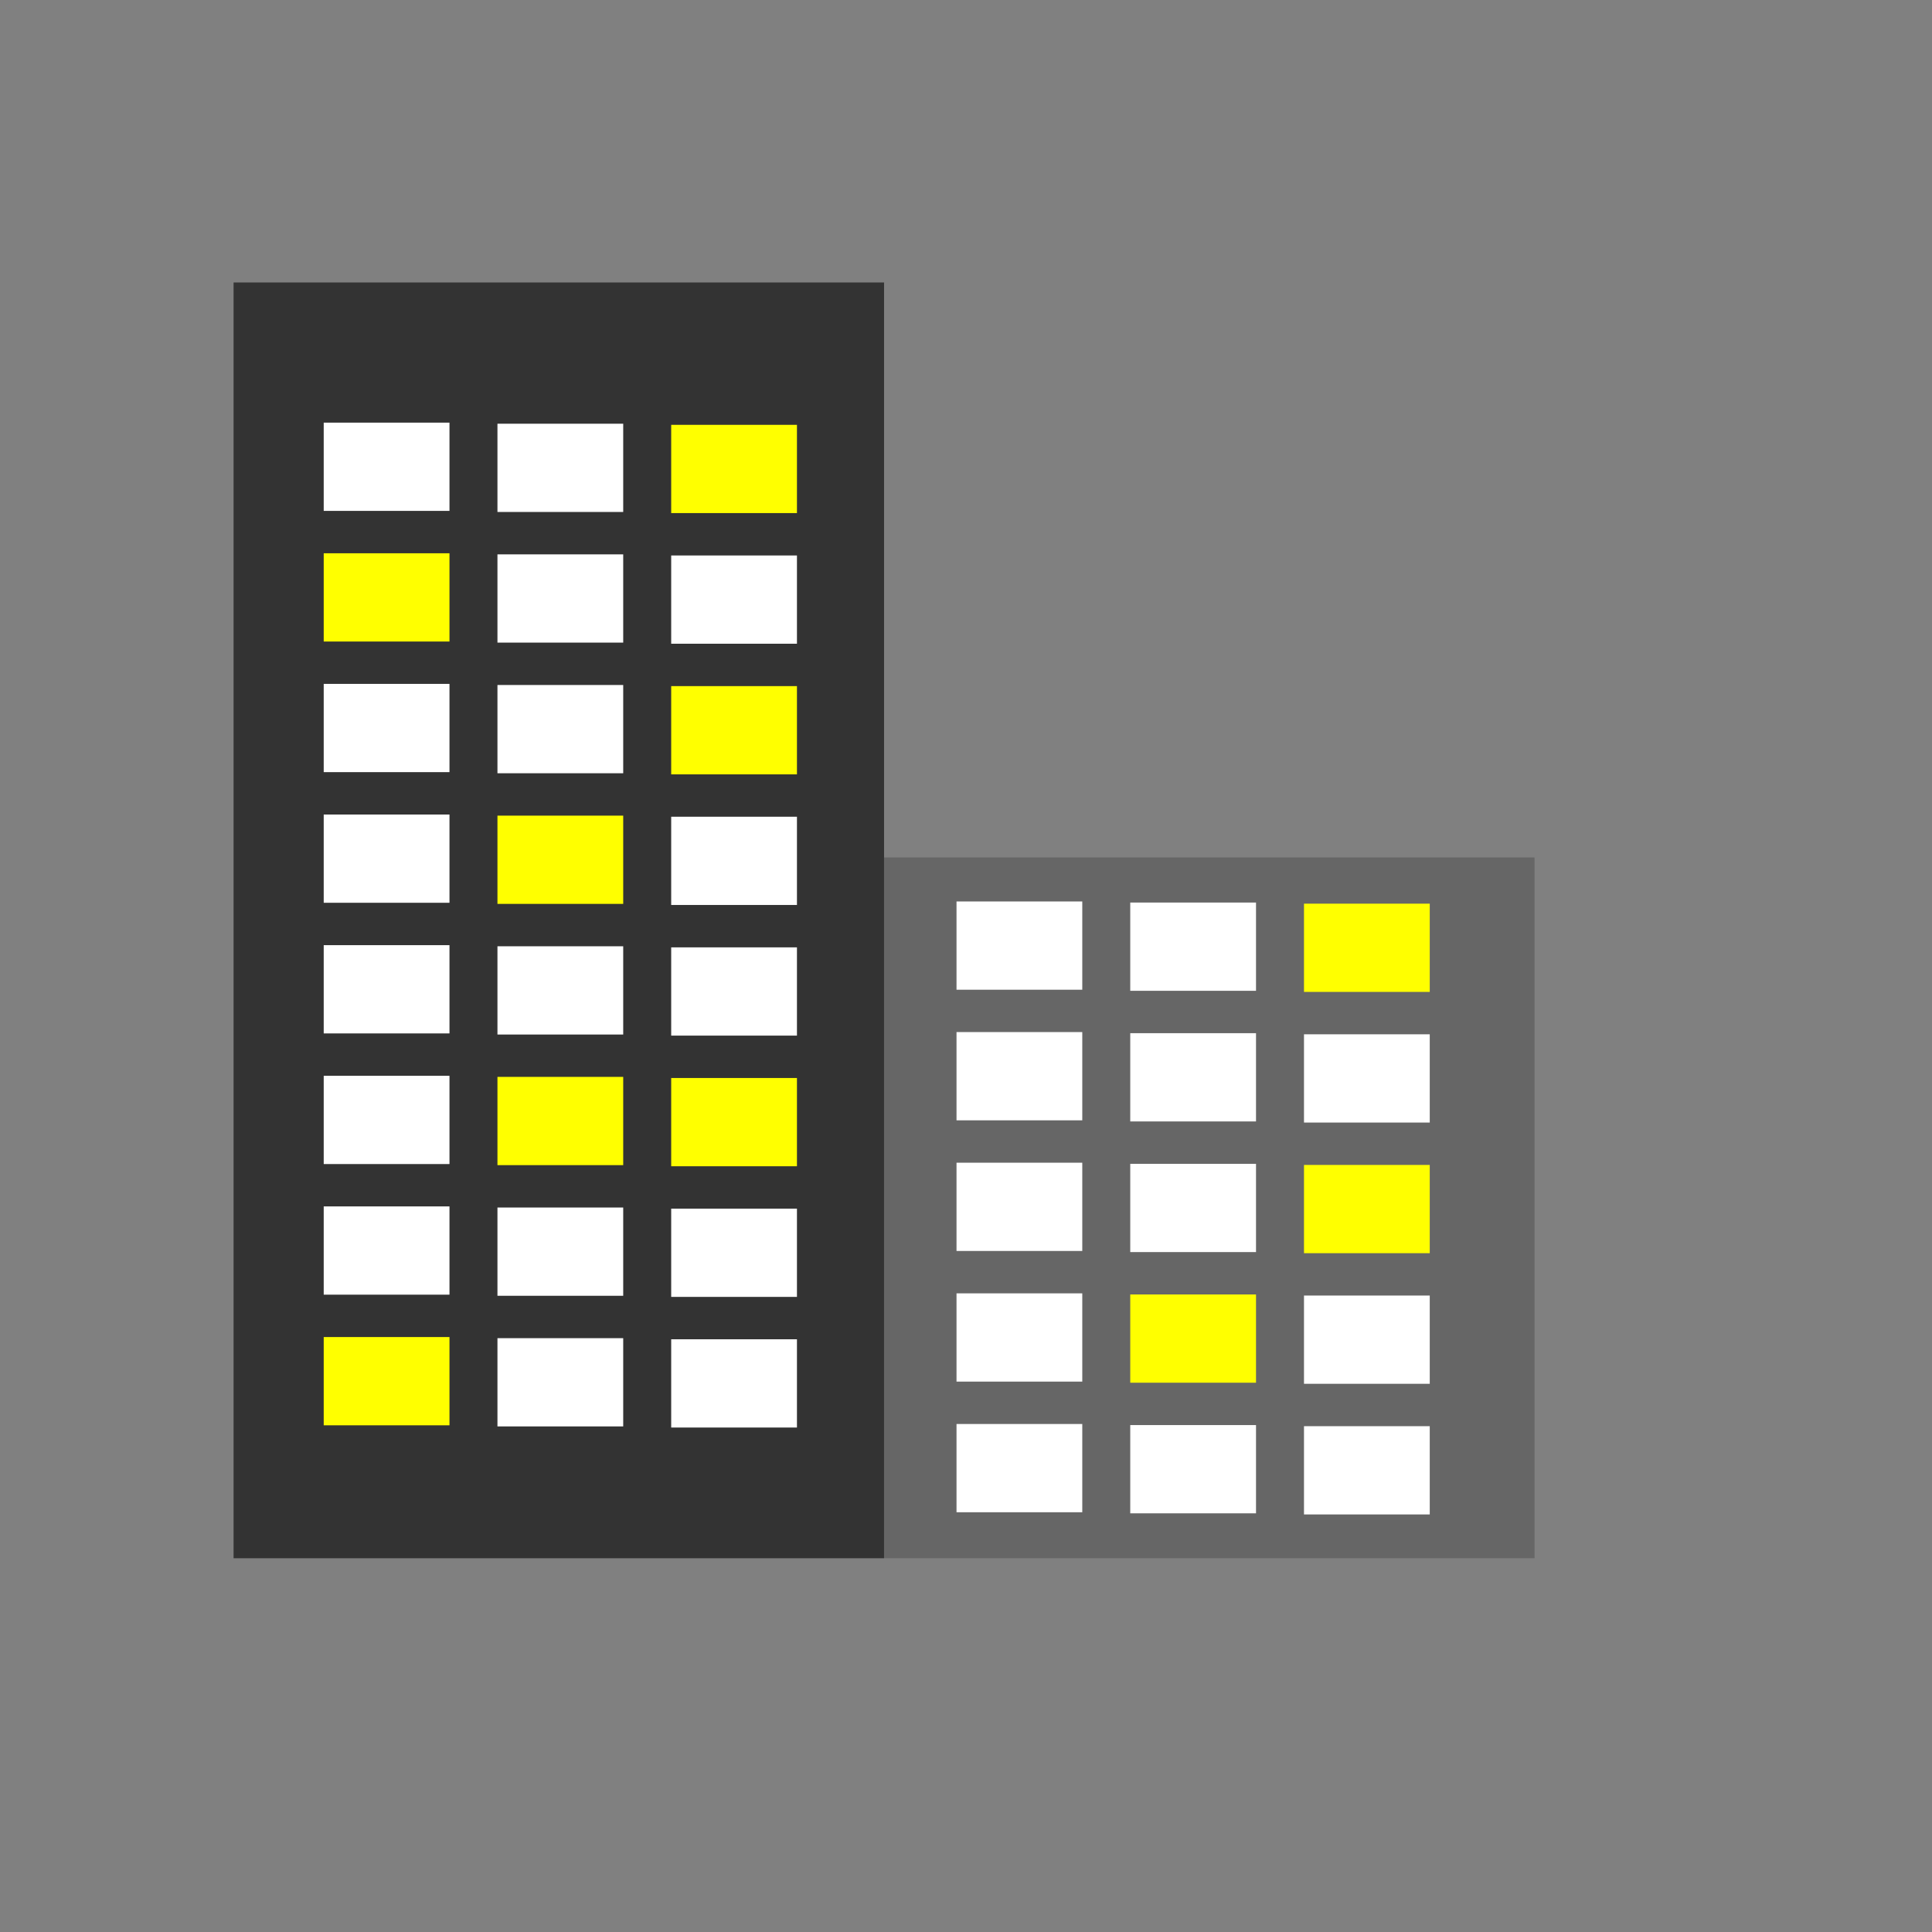 <?xml version="1.0" encoding="UTF-8" standalone="no"?>
<!-- Created with Inkscape (http://www.inkscape.org/) -->

<svg
   xmlns:dc="http://purl.org/dc/elements/1.1/"
   xmlns:cc="http://creativecommons.org/ns#"
   xmlns:rdf="http://www.w3.org/1999/02/22-rdf-syntax-ns#"
   xmlns:svg="http://www.w3.org/2000/svg"
   xmlns="http://www.w3.org/2000/svg"
   xmlns:sodipodi="http://sodipodi.sourceforge.net/DTD/sodipodi-0.dtd"
   xmlns:inkscape="http://www.inkscape.org/namespaces/inkscape"
   width="256"
   height="256"
   viewBox="0 0 67.733 67.733"
   version="1.1"
   id="svg1419"
   inkscape:version="0.92.2 (5c3e80d, 2017-08-06)"
   sodipodi:docname="podnik.svg"
   inkscape:export-filename="C:\Users\Filip\Desktop\SHOPKING\IMAGES\podnik.png"
   inkscape:export-xdpi="96"
   inkscape:export-ydpi="96">
  <rect x="0" y="0" width="67.733" height="67.733" fill="#808080" stroke="none"/>
  <defs
     id="defs1413" />
  <sodipodi:namedview
     id="base"
     pagecolor="#ffffff"
     bordercolor="#666666"
     borderopacity="1.0"
     inkscape:pageopacity="0.0"
     inkscape:pageshadow="2"
     inkscape:zoom="2.1"
     inkscape:cx="108.80667"
     inkscape:cy="78.483089"
     inkscape:document-units="mm"
     inkscape:current-layer="layer1"
     showgrid="false"
     units="px"
     inkscape:window-width="1920"
     inkscape:window-height="1001"
     inkscape:window-x="-9"
     inkscape:window-y="-9"
     inkscape:window-maximized="1" />
  <g
     inkscape:label="Vrstva 1"
     inkscape:groupmode="layer"
     id="layer1"
     transform="translate(0,-229.267)">
    <rect
       style="opacity:1;fill:#333333;fill-opacity:1;stroke:none;stroke-width:1;stroke-linecap:round;stroke-linejoin:round;stroke-opacity:1;paint-order:markers stroke fill"
       id="rect1964"
       width="22.805"
       height="44.727"
       x="8.189"
       y="239.17" />
    <rect
       style="opacity:1;fill:#666666;fill-opacity:1;stroke:none;stroke-width:0.964;stroke-linecap:round;stroke-linejoin:round;stroke-opacity:1;paint-order:markers stroke fill"
       id="rect1966"
       width="22.805"
       height="24.568"
       x="30.994"
       y="259.328" />
    <rect
       style="opacity:1;fill:#ffffff;fill-opacity:1;stroke:none;stroke-width:0.868;stroke-linecap:round;stroke-linejoin:round;stroke-opacity:1;paint-order:markers stroke fill"
       id="rect1968"
       width="4.409"
       height="3.094"
       x="11.349"
       y="244.084" />
    <rect
       style="opacity:1;fill:#ffffff;fill-opacity:1;stroke:none;stroke-width:0.868;stroke-linecap:round;stroke-linejoin:round;stroke-opacity:1;paint-order:markers stroke fill"
       id="rect1968-3"
       width="4.409"
       height="3.094"
       x="17.44"
       y="244.122" />
    <rect
       style="opacity:1;fill:#ffff00;fill-opacity:1;stroke:none;stroke-width:0.868;stroke-linecap:round;stroke-linejoin:round;stroke-opacity:1;paint-order:markers stroke fill"
       id="rect1968-0"
       width="4.409"
       height="3.094"
       x="23.531"
       y="244.161" />
    <rect
       style="opacity:1;fill:#ffff00;fill-opacity:1;stroke:none;stroke-width:0.868;stroke-linecap:round;stroke-linejoin:round;stroke-opacity:1;paint-order:markers stroke fill"
       id="rect1968-5"
       width="4.409"
       height="3.094"
       x="11.349"
       y="248.664" />
    <rect
       style="opacity:1;fill:#ffffff;fill-opacity:1;stroke:none;stroke-width:0.868;stroke-linecap:round;stroke-linejoin:round;stroke-opacity:1;paint-order:markers stroke fill"
       id="rect1968-3-8"
       width="4.409"
       height="3.094"
       x="17.44"
       y="248.702" />
    <rect
       style="opacity:1;fill:#ffffff;fill-opacity:1;stroke:none;stroke-width:0.868;stroke-linecap:round;stroke-linejoin:round;stroke-opacity:1;paint-order:markers stroke fill"
       id="rect1968-0-2"
       width="4.409"
       height="3.094"
       x="23.531"
       y="248.741" />
    <rect
       style="opacity:1;fill:#ffffff;fill-opacity:1;stroke:none;stroke-width:0.868;stroke-linecap:round;stroke-linejoin:round;stroke-opacity:1;paint-order:markers stroke fill"
       id="rect1968-1"
       width="4.409"
       height="3.094"
       x="11.349"
       y="253.243" />
    <rect
       style="opacity:1;fill:#ffffff;fill-opacity:1;stroke:none;stroke-width:0.868;stroke-linecap:round;stroke-linejoin:round;stroke-opacity:1;paint-order:markers stroke fill"
       id="rect1968-3-0"
       width="4.409"
       height="3.094"
       x="17.44"
       y="253.282" />
    <rect
       style="opacity:1;fill:#ffff00;fill-opacity:1;stroke:none;stroke-width:0.868;stroke-linecap:round;stroke-linejoin:round;stroke-opacity:1;paint-order:markers stroke fill"
       id="rect1968-0-8"
       width="4.409"
       height="3.094"
       x="23.531"
       y="253.321" />
    <rect
       style="opacity:1;fill:#ffffff;fill-opacity:1;stroke:none;stroke-width:0.868;stroke-linecap:round;stroke-linejoin:round;stroke-opacity:1;paint-order:markers stroke fill"
       id="rect1968-19"
       width="4.409"
       height="3.094"
       x="11.349"
       y="257.823" />
    <rect
       style="opacity:1;fill:#ffff00;fill-opacity:1;stroke:none;stroke-width:0.868;stroke-linecap:round;stroke-linejoin:round;stroke-opacity:1;paint-order:markers stroke fill"
       id="rect1968-3-4"
       width="4.409"
       height="3.094"
       x="17.44"
       y="257.862" />
    <rect
       style="opacity:1;fill:#ffffff;fill-opacity:1;stroke:none;stroke-width:0.868;stroke-linecap:round;stroke-linejoin:round;stroke-opacity:1;paint-order:markers stroke fill"
       id="rect1968-0-9"
       width="4.409"
       height="3.094"
       x="23.531"
       y="257.9" />
    <rect
       style="opacity:1;fill:#ffffff;fill-opacity:1;stroke:none;stroke-width:0.868;stroke-linecap:round;stroke-linejoin:round;stroke-opacity:1;paint-order:markers stroke fill"
       id="rect1968-4"
       width="4.409"
       height="3.094"
       x="11.349"
       y="262.403" />
    <rect
       style="opacity:1;fill:#ffffff;fill-opacity:1;stroke:none;stroke-width:0.868;stroke-linecap:round;stroke-linejoin:round;stroke-opacity:1;paint-order:markers stroke fill"
       id="rect1968-3-1"
       width="4.409"
       height="3.094"
       x="17.44"
       y="262.442" />
    <rect
       style="opacity:1;fill:#ffffff;fill-opacity:1;stroke:none;stroke-width:0.868;stroke-linecap:round;stroke-linejoin:round;stroke-opacity:1;paint-order:markers stroke fill"
       id="rect1968-0-26"
       width="4.409"
       height="3.094"
       x="23.531"
       y="262.48" />
    <rect
       style="opacity:1;fill:#ffffff;fill-opacity:1;stroke:none;stroke-width:0.868;stroke-linecap:round;stroke-linejoin:round;stroke-opacity:1;paint-order:markers stroke fill"
       id="rect1968-59"
       width="4.409"
       height="3.094"
       x="11.349"
       y="266.983" />
    <rect
       style="opacity:1;fill:#ffff00;fill-opacity:1;stroke:none;stroke-width:0.868;stroke-linecap:round;stroke-linejoin:round;stroke-opacity:1;paint-order:markers stroke fill"
       id="rect1968-3-2"
       width="4.409"
       height="3.094"
       x="17.44"
       y="267.021" />
    <rect
       style="opacity:1;fill:#ffff00;fill-opacity:1;stroke:none;stroke-width:0.868;stroke-linecap:round;stroke-linejoin:round;stroke-opacity:1;paint-order:markers stroke fill"
       id="rect1968-0-98"
       width="4.409"
       height="3.094"
       x="23.531"
       y="267.06" />
    <rect
       style="opacity:1;fill:#ffffff;fill-opacity:1;stroke:none;stroke-width:0.868;stroke-linecap:round;stroke-linejoin:round;stroke-opacity:1;paint-order:markers stroke fill"
       id="rect1968-2"
       width="4.409"
       height="3.094"
       x="11.349"
       y="271.562" />
    <rect
       style="opacity:1;fill:#ffffff;fill-opacity:1;stroke:none;stroke-width:0.868;stroke-linecap:round;stroke-linejoin:round;stroke-opacity:1;paint-order:markers stroke fill"
       id="rect1968-3-3"
       width="4.409"
       height="3.094"
       x="17.44"
       y="271.601" />
    <rect
       style="opacity:1;fill:#ffffff;fill-opacity:1;stroke:none;stroke-width:0.868;stroke-linecap:round;stroke-linejoin:round;stroke-opacity:1;paint-order:markers stroke fill"
       id="rect1968-0-3"
       width="4.409"
       height="3.094"
       x="23.531"
       y="271.64" />
    <rect
       style="opacity:1;fill:#ffff00;fill-opacity:1;stroke:none;stroke-width:0.868;stroke-linecap:round;stroke-linejoin:round;stroke-opacity:1;paint-order:markers stroke fill"
       id="rect1968-04"
       width="4.409"
       height="3.094"
       x="11.349"
       y="276.142" />
    <rect
       style="opacity:1;fill:#ffffff;fill-opacity:1;stroke:none;stroke-width:0.868;stroke-linecap:round;stroke-linejoin:round;stroke-opacity:1;paint-order:markers stroke fill"
       id="rect1968-3-5"
       width="4.409"
       height="3.094"
       x="17.44"
       y="276.181" />
    <rect
       style="opacity:1;fill:#ffffff;fill-opacity:1;stroke:none;stroke-width:0.868;stroke-linecap:round;stroke-linejoin:round;stroke-opacity:1;paint-order:markers stroke fill"
       id="rect1968-0-86"
       width="4.409"
       height="3.094"
       x="23.531"
       y="276.22" />
    <rect
       style="opacity:1;fill:#ffffff;fill-opacity:1;stroke:none;stroke-width:0.868;stroke-linecap:round;stroke-linejoin:round;stroke-opacity:1;paint-order:markers stroke fill"
       id="rect1968-19-9"
       width="4.409"
       height="3.094"
       x="33.534"
       y="260.871" />
    <rect
       style="opacity:1;fill:#ffffff;fill-opacity:1;stroke:none;stroke-width:0.868;stroke-linecap:round;stroke-linejoin:round;stroke-opacity:1;paint-order:markers stroke fill"
       id="rect1968-3-4-0"
       width="4.409"
       height="3.094"
       x="39.625"
       y="260.909" />
    <rect
       style="opacity:1;fill:#ffff00;fill-opacity:1;stroke:none;stroke-width:0.868;stroke-linecap:round;stroke-linejoin:round;stroke-opacity:1;paint-order:markers stroke fill"
       id="rect1968-0-9-0"
       width="4.409"
       height="3.094"
       x="45.716"
       y="260.948" />
    <rect
       style="opacity:1;fill:#ffffff;fill-opacity:1;stroke:none;stroke-width:0.868;stroke-linecap:round;stroke-linejoin:round;stroke-opacity:1;paint-order:markers stroke fill"
       id="rect1968-4-0"
       width="4.409"
       height="3.094"
       x="33.534"
       y="265.45" />
    <rect
       style="opacity:1;fill:#ffffff;fill-opacity:1;stroke:none;stroke-width:0.868;stroke-linecap:round;stroke-linejoin:round;stroke-opacity:1;paint-order:markers stroke fill"
       id="rect1968-3-1-5"
       width="4.409"
       height="3.094"
       x="39.625"
       y="265.489" />
    <rect
       style="opacity:1;fill:#ffffff;fill-opacity:1;stroke:none;stroke-width:0.868;stroke-linecap:round;stroke-linejoin:round;stroke-opacity:1;paint-order:markers stroke fill"
       id="rect1968-0-26-0"
       width="4.409"
       height="3.094"
       x="45.716"
       y="265.528" />
    <rect
       style="opacity:1;fill:#ffffff;fill-opacity:1;stroke:none;stroke-width:0.868;stroke-linecap:round;stroke-linejoin:round;stroke-opacity:1;paint-order:markers stroke fill"
       id="rect1968-59-0"
       width="4.409"
       height="3.094"
       x="33.534"
       y="270.03" />
    <rect
       style="opacity:1;fill:#ffffff;fill-opacity:1;stroke:none;stroke-width:0.868;stroke-linecap:round;stroke-linejoin:round;stroke-opacity:1;paint-order:markers stroke fill"
       id="rect1968-3-2-0"
       width="4.409"
       height="3.094"
       x="39.625"
       y="270.069" />
    <rect
       style="opacity:1;fill:#ffff00;fill-opacity:1;stroke:none;stroke-width:0.868;stroke-linecap:round;stroke-linejoin:round;stroke-opacity:1;paint-order:markers stroke fill"
       id="rect1968-0-98-7"
       width="4.409"
       height="3.094"
       x="45.716"
       y="270.108" />
    <rect
       style="opacity:1;fill:#ffffff;fill-opacity:1;stroke:none;stroke-width:0.868;stroke-linecap:round;stroke-linejoin:round;stroke-opacity:1;paint-order:markers stroke fill"
       id="rect1968-2-5"
       width="4.409"
       height="3.094"
       x="33.534"
       y="274.61" />
    <rect
       style="opacity:1;fill:#ffff00;fill-opacity:1;stroke:none;stroke-width:0.868;stroke-linecap:round;stroke-linejoin:round;stroke-opacity:1;paint-order:markers stroke fill"
       id="rect1968-3-3-2"
       width="4.409"
       height="3.094"
       x="39.625"
       y="274.649" />
    <rect
       style="opacity:1;fill:#ffffff;fill-opacity:1;stroke:none;stroke-width:0.868;stroke-linecap:round;stroke-linejoin:round;stroke-opacity:1;paint-order:markers stroke fill"
       id="rect1968-0-3-6"
       width="4.409"
       height="3.094"
       x="45.716"
       y="274.687" />
    <rect
       style="opacity:1;fill:#ffffff;fill-opacity:1;stroke:none;stroke-width:0.868;stroke-linecap:round;stroke-linejoin:round;stroke-opacity:1;paint-order:markers stroke fill"
       id="rect1968-04-0"
       width="4.409"
       height="3.094"
       x="33.534"
       y="279.19" />
    <rect
       style="opacity:1;fill:#ffffff;fill-opacity:1;stroke:none;stroke-width:0.868;stroke-linecap:round;stroke-linejoin:round;stroke-opacity:1;paint-order:markers stroke fill"
       id="rect1968-3-5-1"
       width="4.409"
       height="3.094"
       x="39.625"
       y="279.228" />
    <rect
       style="opacity:1;fill:#ffffff;fill-opacity:1;stroke:none;stroke-width:0.868;stroke-linecap:round;stroke-linejoin:round;stroke-opacity:1;paint-order:markers stroke fill"
       id="rect1968-0-86-4"
       width="4.409"
       height="3.094"
       x="45.716"
       y="279.267" />
  </g>
</svg>

